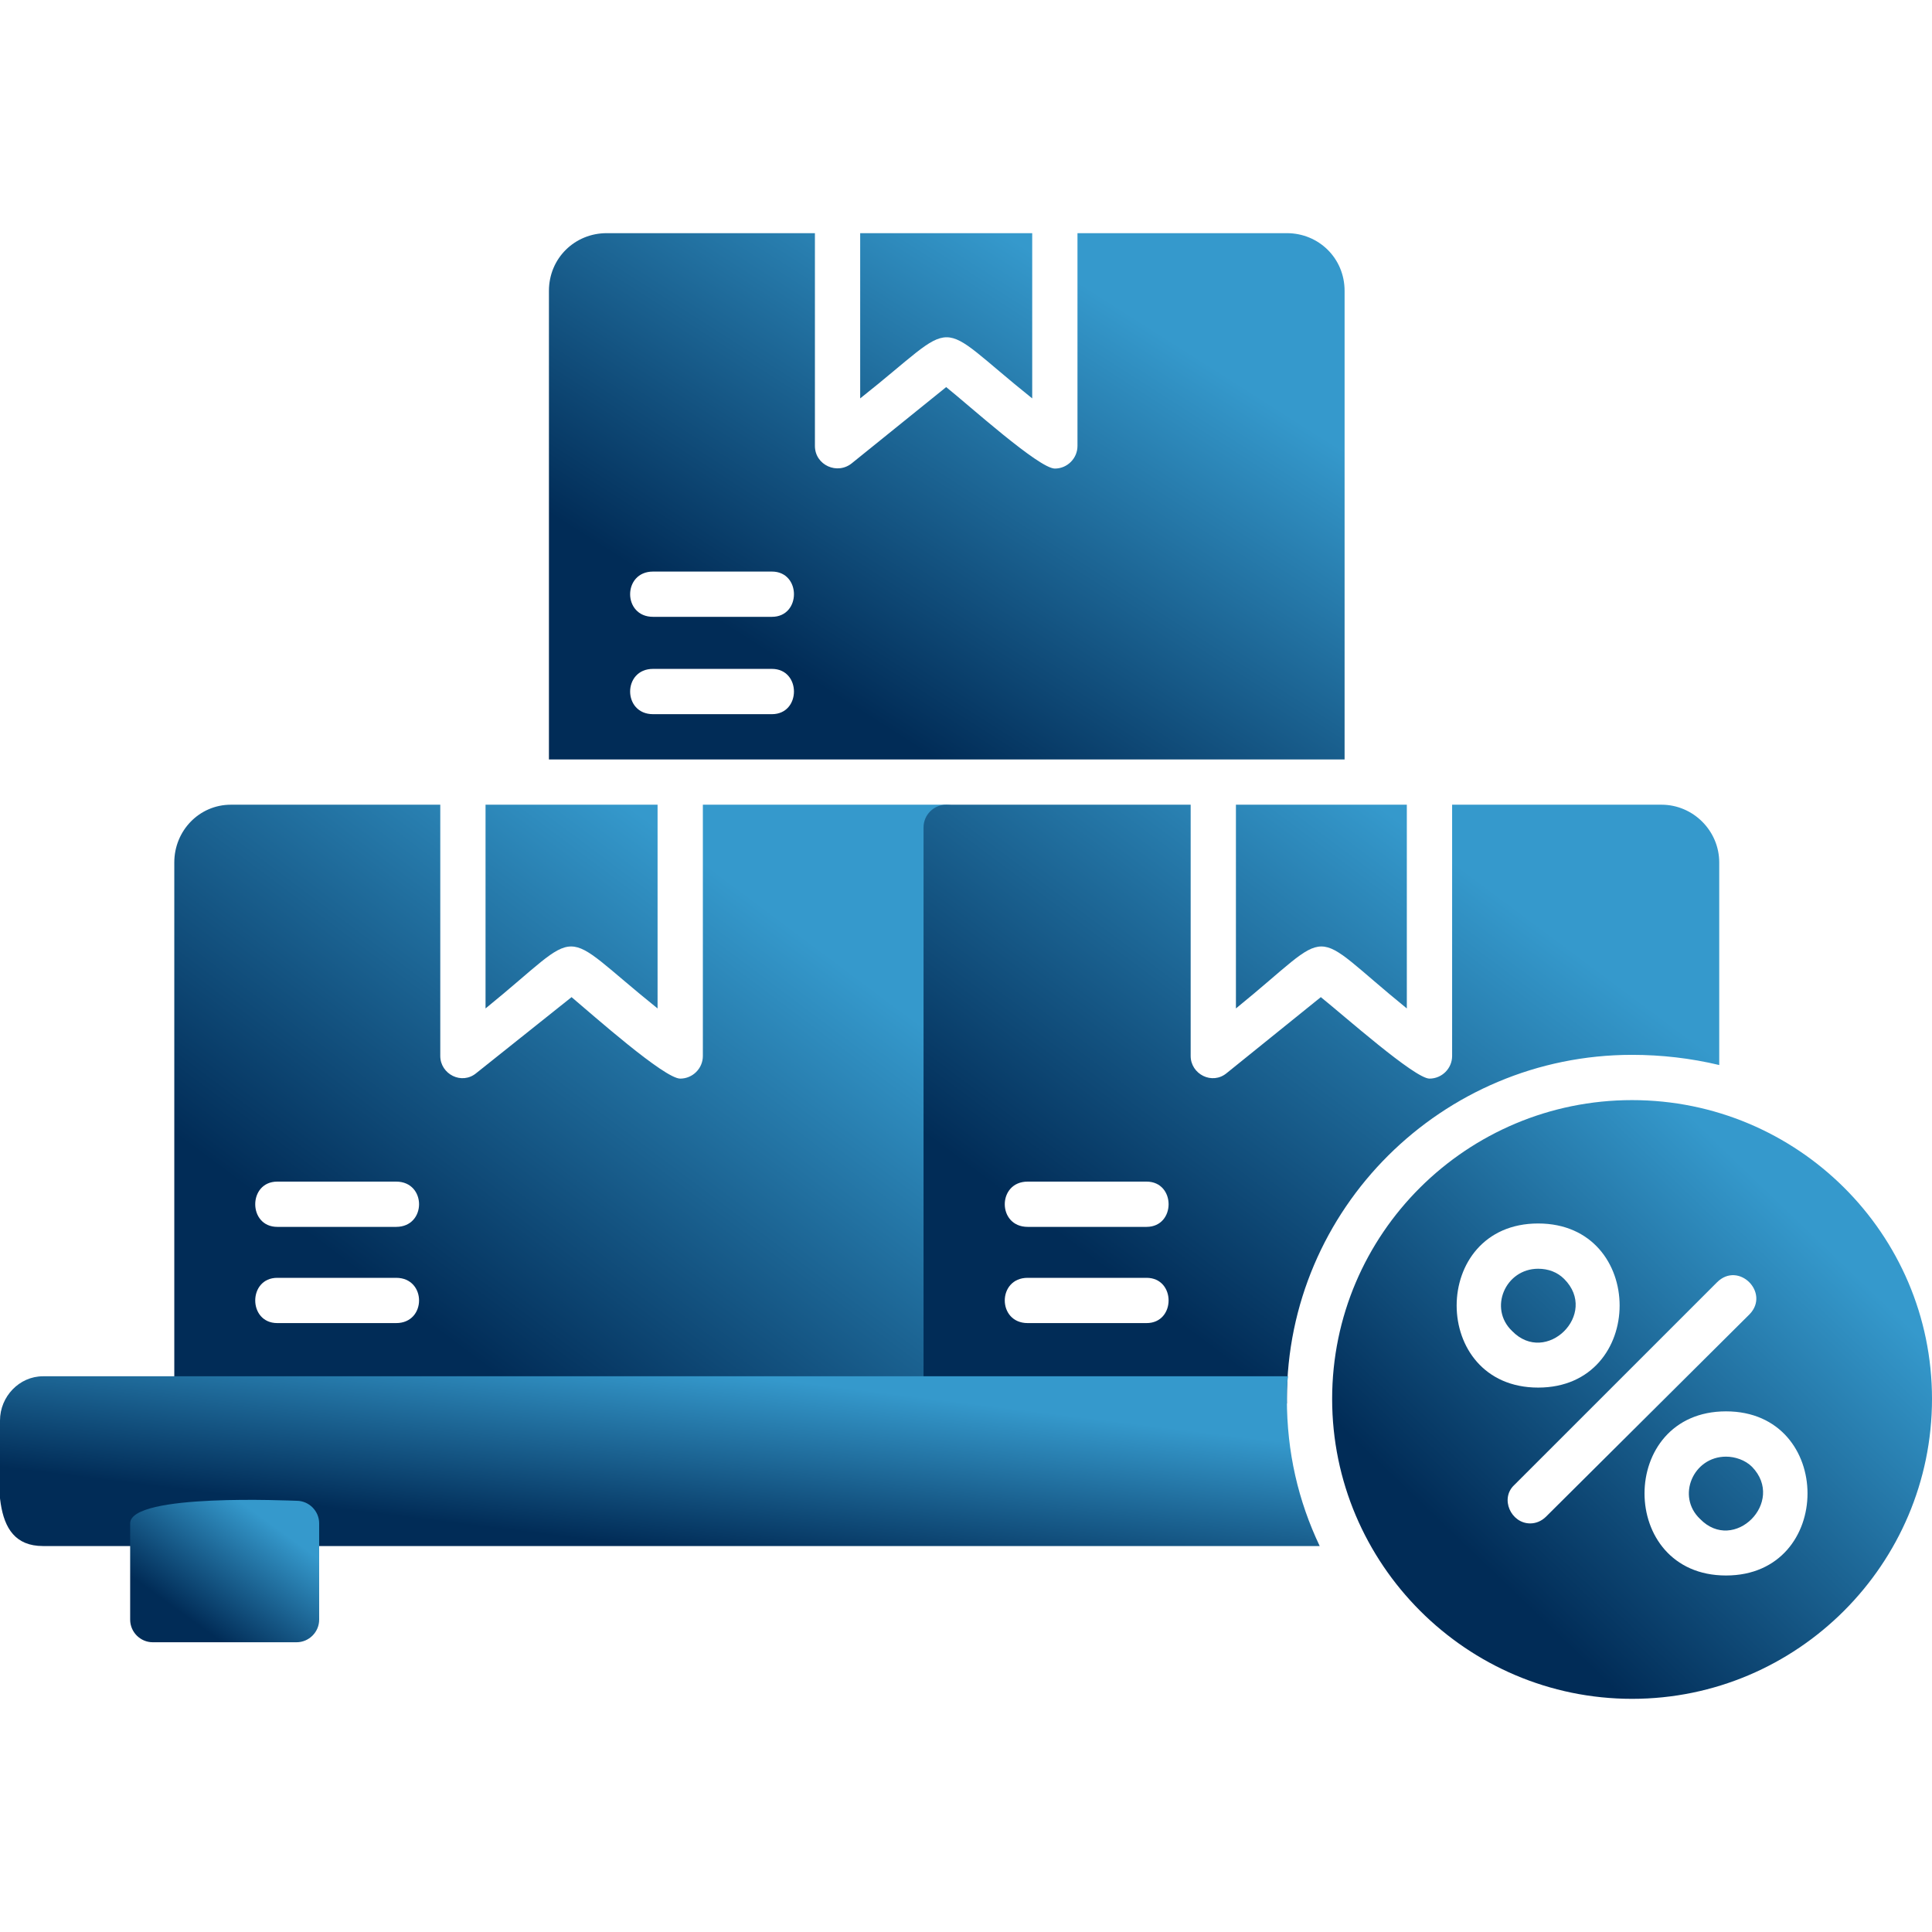 <svg width="70" height="70" viewBox="0 0 70 70" fill="none" xmlns="http://www.w3.org/2000/svg">
<g clip-path="url(#clip0_1071_968)">
<path fill-rule="evenodd" clip-rule="evenodd" d="M34.282 51.506C32.232 51.506 6.315 51.793 6.315 50.685V31.248C6.315 30.1 7.217 29.156 8.366 29.156H15.952V38.26C15.952 38.916 16.731 39.326 17.264 38.875L20.709 36.128C21.488 36.784 24.072 39.08 24.646 39.08C25.097 39.08 25.466 38.711 25.466 38.26V29.156H34.282C34.733 29.156 35.102 29.526 35.102 29.977V50.685C35.102 51.136 34.733 51.506 34.282 51.506ZM17.592 29.156H23.825V36.538C20.094 33.544 21.283 33.544 17.592 36.538V29.156ZM14.353 44.452H10.047C8.981 44.452 8.981 42.812 10.047 42.812H14.353C15.46 42.812 15.46 44.452 14.353 44.452ZM14.353 47.938H10.047C8.981 47.938 8.981 46.298 10.047 46.298H14.353C15.46 46.298 15.46 47.938 14.353 47.938Z" fill="url(#paint0_linear_1071_968)"/>
<path fill-rule="evenodd" clip-rule="evenodd" d="M34.282 51.506C33.831 51.506 33.462 51.136 33.462 50.685V29.977C33.462 29.526 33.831 29.156 34.282 29.156H43.14V38.26C43.14 38.916 43.919 39.326 44.452 38.875L47.856 36.128C48.676 36.784 51.26 39.08 51.793 39.08C52.244 39.08 52.613 38.711 52.613 38.26V29.156H60.199C61.347 29.156 62.291 30.1 62.291 31.248V38.588C61.265 38.342 60.199 38.219 59.133 38.219C52.244 38.219 46.626 43.796 46.626 50.685V50.849C43.468 51.096 39.654 51.054 35.102 50.685C35.102 51.136 34.733 51.506 34.282 51.506ZM41.541 47.938H37.235C36.128 47.938 36.128 46.298 37.235 46.298H41.541C42.607 46.298 42.607 47.938 41.541 47.938ZM41.541 44.452H37.235C36.128 44.452 36.128 42.812 37.235 42.812H41.541C42.607 42.812 42.607 44.452 41.541 44.452ZM44.78 29.156H50.972V36.538C47.282 33.544 48.471 33.544 44.78 36.538V29.156Z" fill="url(#paint1_linear_1071_968)"/>
<path fill-rule="evenodd" clip-rule="evenodd" d="M19.889 27.516V10.539C19.889 9.35 20.832 8.448 21.98 8.448H29.526V16.157C29.526 16.854 30.346 17.223 30.879 16.772L34.282 14.025C35.102 14.681 37.645 16.977 38.219 16.977C38.67 16.977 39.039 16.608 39.039 16.157V8.448H46.626C47.774 8.448 48.717 9.35 48.717 10.539V27.516H34.282H19.889ZM31.166 8.448H37.399V14.435C33.708 11.482 34.898 11.482 31.166 14.435V8.448ZM27.967 22.349H23.661C22.554 22.349 22.554 20.709 23.661 20.709H27.967C29.033 20.709 29.033 22.349 27.967 22.349ZM27.967 25.876H23.661C22.554 25.876 22.554 24.235 23.661 24.235H27.967C29.033 24.235 29.033 25.876 27.967 25.876Z" fill="url(#paint2_linear_1071_968)"/>
<path fill-rule="evenodd" clip-rule="evenodd" d="M47.815 56.016H1.558C-0.451 56.016 9.68836e-05 53.433 9.68836e-05 51.465C9.68836e-05 50.603 0.697 49.865 1.558 49.865H46.667C46.626 50.152 46.626 50.439 46.626 50.685C46.626 52.613 47.036 54.376 47.815 56.016Z" fill="url(#paint3_linear_1071_968)"/>
<path fill-rule="evenodd" clip-rule="evenodd" d="M10.744 59.502H5.536C5.085 59.502 4.716 59.133 4.716 58.682V55.196C4.716 54.089 10.58 54.376 10.744 54.376C11.195 54.376 11.564 54.745 11.564 55.196V58.682C11.564 59.133 11.195 59.502 10.744 59.502Z" fill="url(#paint4_linear_1071_968)"/>
<path fill-rule="evenodd" clip-rule="evenodd" d="M59.133 61.552C53.146 61.552 48.266 56.672 48.266 50.685C48.266 44.698 53.146 39.859 59.133 39.859C65.12 39.859 70 44.698 70 50.685C70 56.672 65.12 61.552 59.133 61.552ZM55.73 50.275C51.793 50.275 51.793 44.329 55.73 44.329C59.666 44.329 59.666 50.275 55.73 50.275ZM55.73 45.969C54.54 45.969 53.925 47.405 54.786 48.225C56.017 49.496 57.944 47.61 56.673 46.339C56.427 46.093 56.099 45.969 55.73 45.969ZM62.537 57.083C58.6 57.083 58.6 51.136 62.537 51.136C66.474 51.136 66.474 57.083 62.537 57.083ZM62.537 52.777C61.347 52.777 60.732 54.212 61.594 55.032C62.824 56.303 64.71 54.417 63.48 53.146C63.234 52.9 62.865 52.777 62.537 52.777ZM55.442 55.196C54.745 55.196 54.335 54.294 54.868 53.802L62.209 46.462C62.988 45.682 64.136 46.831 63.398 47.61L56.017 54.95C55.852 55.114 55.648 55.196 55.442 55.196Z" fill="url(#paint5_linear_1071_968)"/>
</g>
<defs>
<linearGradient id="paint0_linear_1071_968" x1="34.965" y1="32.141" x2="16.958" y2="56.222" gradientUnits="userSpaceOnUse">
<stop offset="0.164" stop-color="#3599CC"/>
<stop offset="0.809" stop-color="#012C57"/>
</linearGradient>
<linearGradient id="paint1_linear_1071_968" x1="62.153" y1="32.136" x2="44.188" y2="56.231" gradientUnits="userSpaceOnUse">
<stop offset="0.164" stop-color="#3599CC"/>
<stop offset="0.809" stop-color="#012C57"/>
</linearGradient>
<linearGradient id="paint2_linear_1071_968" x1="48.58" y1="10.99" x2="34.094" y2="33.762" gradientUnits="userSpaceOnUse">
<stop offset="0.164" stop-color="#3599CC"/>
<stop offset="0.809" stop-color="#012C57"/>
</linearGradient>
<linearGradient id="paint3_linear_1071_968" x1="47.587" y1="50.685" x2="46.331" y2="60.848" gradientUnits="userSpaceOnUse">
<stop offset="0.164" stop-color="#3599CC"/>
<stop offset="0.809" stop-color="#012C57"/>
</linearGradient>
<linearGradient id="paint4_linear_1071_968" x1="11.532" y1="55.031" x2="7.42" y2="60.706" gradientUnits="userSpaceOnUse">
<stop offset="0.164" stop-color="#3599CC"/>
<stop offset="0.809" stop-color="#012C57"/>
</linearGradient>
<linearGradient id="paint5_linear_1071_968" x1="69.897" y1="42.752" x2="51.717" y2="61.69" gradientUnits="userSpaceOnUse">
<stop offset="0.164" stop-color="#3599CC"/>
<stop offset="0.809" stop-color="#012C57"/>
</linearGradient>
<clipPath id="clip0_1071_968">
<rect width="70" height="70" fill="white"/>
</clipPath>
</defs>
</svg>
